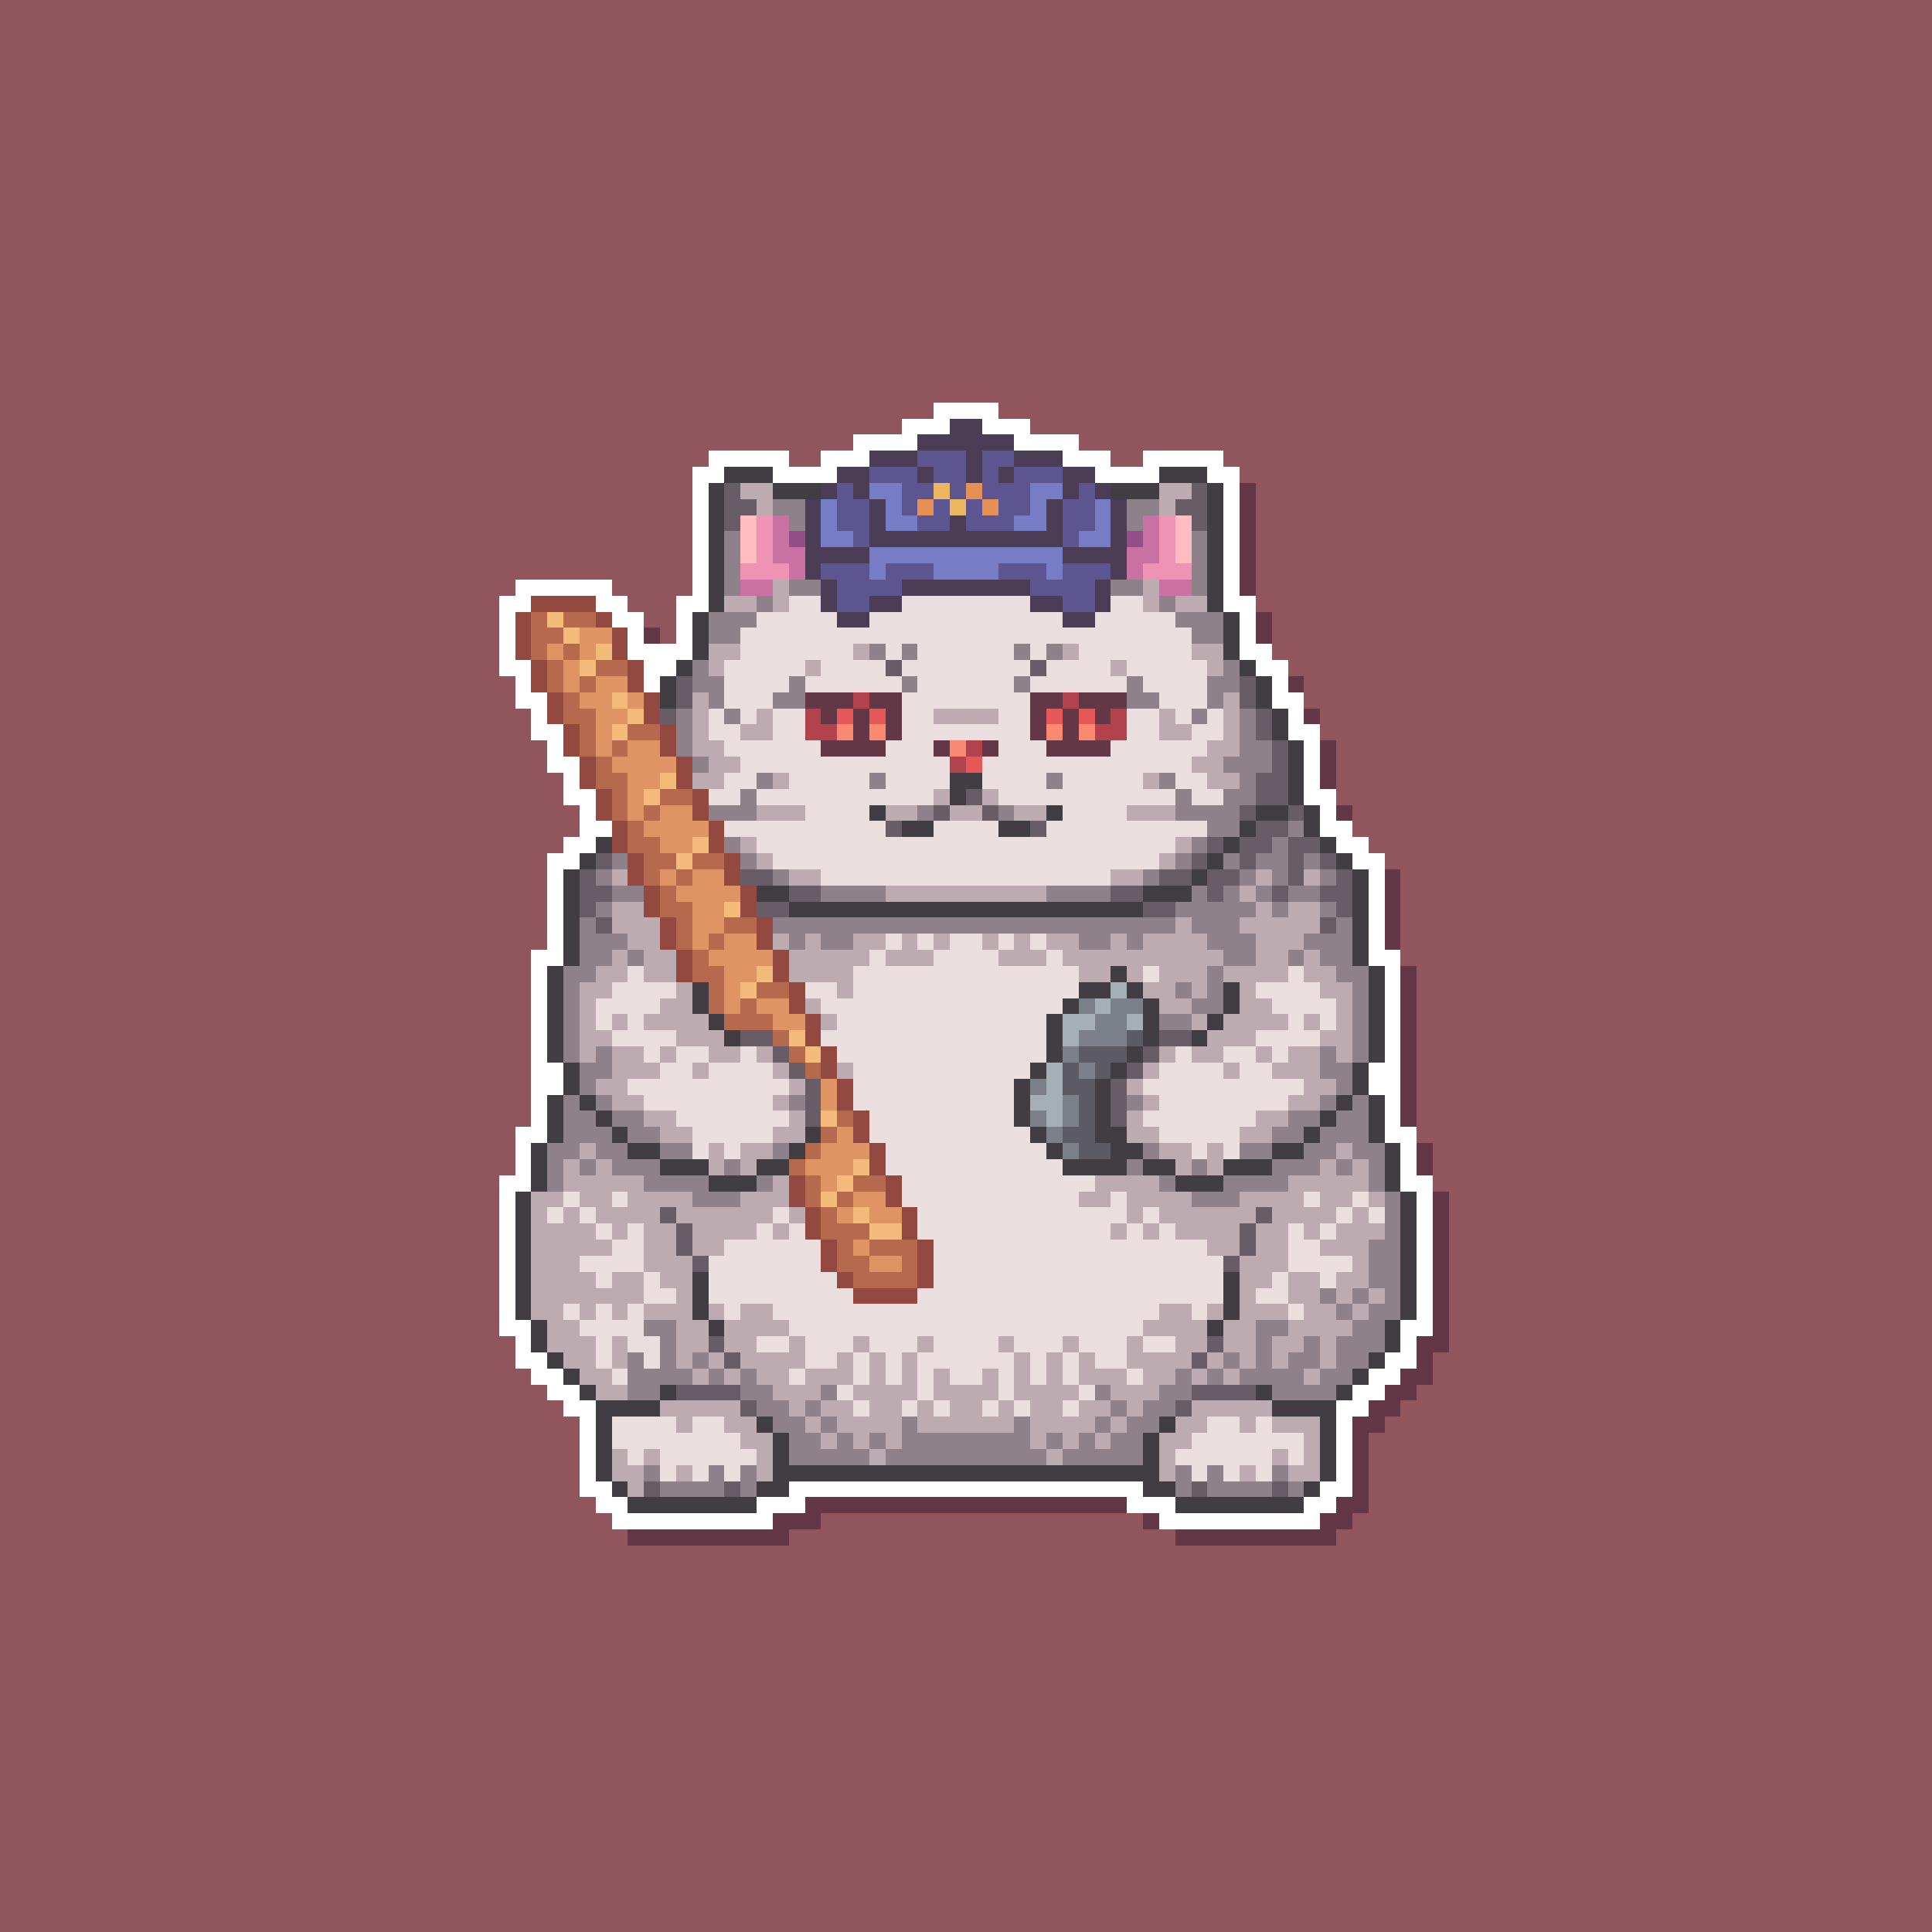 <svg xmlns="http://www.w3.org/2000/svg" shape-rendering="crispEdges" viewBox="0 -0.5 120 120" style="width:100%;height:100%;transform:translate3d(0,0,0);content-visibility:visible">
  <rect x="0" y="-0.5" width="120" height="120" fill="#333333" stroke="none"/>
  <path stroke="#91555d" d="M0,0 h120 M0,1 h120 M0,2 h120 M0,3 h120 M0,4 h120 M0,5 h120 
    M0,6 h120 M0,7 h120 M0,8 h120 M0,9 h120 M0,10 h120 M0,11 h120 M0,12 h120 M0,13 h120 
    M0,14 h120 M0,15 h120 M0,16 h120 M0,17 h120 M0,18 h120 M0,19 h120 M0,20 h120 
    M0,21 h120 M0,22 h120 M0,23 h120 M0,24 h120 M0,25 h58 M62,25 h58 M0,26 h56 
    M64,26 h56 M0,27 h53 M67,27 h53 M0,28 h44 M49,28 h2 M69,28 h2 M76,28 h44 M0,29 h43 
    M77,29 h43 M0,30 h43 M78,30 h42 M0,31 h43 M78,31 h42 M0,32 h43 M78,32 h42 M0,33 h43 
    M78,33 h42 M0,34 h43 M78,34 h42 M0,35 h43 M78,35 h42 M0,36 h32 M38,36 h5 M78,36 h42 
    M0,37 h31 M39,37 h3 M78,37 h42 M0,38 h31 M40,38 h2 M79,38 h41 M0,39 h31 M41,39 h1 
    M79,39 h41 M0,40 h31 M79,40 h41 M0,41 h31 M80,41 h40 M0,42 h32 M81,42 h39 M0,43 h32 
    M81,43 h39 M0,44 h33 M82,44 h38 M0,45 h33 M82,45 h38 M0,46 h34 M83,46 h37 M0,47 h34 
    M83,47 h37 M0,48 h35 M83,48 h37 M0,49 h35 M83,49 h37 M0,50 h36 M84,50 h36 M0,51 h36 
    M84,51 h36 M0,52 h35 M85,52 h35 M0,53 h34 M86,53 h34 M0,54 h34 M87,54 h33 M0,55 h34 
    M87,55 h33 M0,56 h34 M87,56 h33 M0,57 h34 M87,57 h33 M0,58 h34 M87,58 h33 M0,59 h33 
    M87,59 h33 M0,60 h33 M88,60 h32 M0,61 h33 M88,61 h32 M0,62 h33 M88,62 h32 M0,63 h33 
    M88,63 h32 M0,64 h33 M88,64 h32 M0,65 h33 M88,65 h32 M0,66 h33 M88,66 h32 M0,67 h33 
    M88,67 h32 M0,68 h33 M88,68 h32 M0,69 h33 M88,69 h32 M0,70 h32 M88,70 h32 M0,71 h32 
    M89,71 h31 M0,72 h32 M89,72 h31 M0,73 h31 M89,73 h31 M0,74 h31 M90,74 h30 M0,75 h31 
    M90,75 h30 M0,76 h31 M90,76 h30 M0,77 h31 M90,77 h30 M0,78 h31 M90,78 h30 M0,79 h31 
    M90,79 h30 M0,80 h31 M90,80 h30 M0,81 h31 M90,81 h30 M0,82 h31 M90,82 h30 M0,83 h32 
    M90,83 h30 M0,84 h32 M89,84 h31 M0,85 h33 M89,85 h31 M0,86 h34 M88,86 h32 M0,87 h35 
    M87,87 h33 M0,88 h36 M86,88 h34 M0,89 h36 M85,89 h35 M0,90 h36 M85,90 h35 M0,91 h36 
    M85,91 h35 M0,92 h36 M85,92 h35 M0,93 h37 M85,93 h35 M0,94 h38 M51,94 h20 M84,94 h36 
    M0,95 h39 M49,95 h24 M83,95 h37 M0,96 h120 M0,97 h120 M0,98 h120 M0,99 h120 
    M0,100 h120 M0,101 h120 M0,102 h120 M0,103 h120 M0,104 h120 M0,105 h120 M0,106 h120 
    M0,107 h120 M0,108 h120 M0,109 h120 M0,110 h120 M0,111 h120 M0,112 h120 M0,113 h120 
    M0,114 h120 M0,115 h120 M0,116 h120 M0,117 h120 M0,118 h120 M0,119 h120"/>
  <path stroke="#ffffff" d="M58,25 h4 M56,26 h3 M61,26 h3 M53,27 h4 M63,27 h4 M44,28 h5 
    M51,28 h3 M66,28 h3 M71,28 h5 M43,29 h2 M48,29 h4 M68,29 h4 M75,29 h2 M43,30 h1 
    M76,30 h1 M43,31 h1 M76,31 h1 M43,32 h1 M76,32 h1 M43,33 h1 M76,33 h1 M43,34 h1 
    M76,34 h1 M43,35 h1 M76,35 h1 M32,36 h6 M43,36 h1 M76,36 h1 M31,37 h2 M37,37 h2 
    M42,37 h2 M76,37 h2 M31,38 h1 M38,38 h2 M42,38 h1 M77,38 h1 M31,39 h1 M39,39 h1 
    M42,39 h1 M77,39 h1 M31,40 h1 M39,40 h4 M77,40 h2 M31,41 h2 M40,41 h2 M78,41 h2 
    M32,42 h1 M40,42 h1 M79,42 h1 M32,43 h2 M79,43 h2 M33,44 h1 M80,44 h1 M33,45 h2 
    M80,45 h2 M34,46 h1 M81,46 h1 M34,47 h2 M81,47 h1 M35,48 h1 M81,48 h1 M35,49 h2 
    M81,49 h2 M36,50 h1 M82,50 h1 M36,51 h2 M82,51 h2 M35,52 h2 M83,52 h2 M34,53 h2 
    M84,53 h2 M34,54 h1 M85,54 h1 M34,55 h1 M85,55 h1 M34,56 h1 M85,56 h1 M34,57 h1 
    M85,57 h1 M34,58 h1 M85,58 h1 M33,59 h2 M85,59 h2 M33,60 h1 M86,60 h1 M33,61 h1 
    M86,61 h1 M33,62 h1 M86,62 h1 M33,63 h1 M86,63 h1 M33,64 h1 M86,64 h1 M33,65 h1 
    M86,65 h1 M33,66 h2 M85,66 h2 M33,67 h2 M85,67 h2 M33,68 h1 M86,68 h1 M33,69 h1 
    M86,69 h1 M32,70 h2 M86,70 h2 M32,71 h1 M87,71 h1 M32,72 h1 M87,72 h1 M31,73 h2 
    M87,73 h2 M31,74 h1 M88,74 h1 M31,75 h1 M88,75 h1 M31,76 h1 M88,76 h1 M31,77 h1 
    M88,77 h1 M31,78 h1 M88,78 h1 M31,79 h1 M88,79 h1 M31,80 h1 M88,80 h1 M31,81 h1 
    M88,81 h1 M31,82 h2 M87,82 h2 M32,83 h1 M87,83 h1 M32,84 h2 M86,84 h2 M33,85 h2 
    M85,85 h2 M34,86 h2 M84,86 h2 M35,87 h2 M83,87 h2 M36,88 h1 M83,88 h1 M36,89 h1 
    M83,89 h1 M36,90 h1 M83,90 h1 M36,91 h1 M83,91 h1 M36,92 h2 M49,92 h22 M82,92 h2 
    M37,93 h2 M47,93 h3 M70,93 h3 M81,93 h2 M38,94 h10 M72,94 h10"/>
  <path stroke="#4c3d57" d="M59,26 h2 M57,27 h6 M54,28 h3 M60,28 h1 M63,28 h3 M52,29 h2 
    M57,29 h1 M60,29 h1 M62,29 h1 M66,29 h2 M51,30 h1 M53,30 h1 M66,30 h1 M68,30 h1 
    M50,31 h1 M54,31 h1 M65,31 h1 M69,31 h1 M50,32 h1 M54,32 h1 M59,32 h1 M65,32 h1 
    M69,32 h1 M50,33 h1 M54,33 h12 M69,33 h1 M50,34 h4 M66,34 h4 M50,35 h1 M69,35 h1 
    M51,36 h1 M56,36 h8 M68,36 h1 M51,37 h1 M54,37 h2 M64,37 h2 M68,37 h1 M52,38 h2 
    M66,38 h2"/>
  <path stroke="#5d558f" d="M57,28 h3 M61,28 h2 M54,29 h3 M58,29 h2 M61,29 h1 M63,29 h3 
    M52,30 h1 M56,30 h2 M59,30 h1 M61,30 h3 M67,30 h1 M52,31 h2 M56,31 h1 M58,31 h1 
    M60,31 h1 M62,31 h2 M66,31 h2 M52,32 h2 M57,32 h2 M60,32 h3 M66,32 h2 M53,33 h1 
    M66,33 h1 M51,35 h3 M55,35 h3 M62,35 h3 M66,35 h3 M52,36 h4 M64,36 h4 M52,37 h2 
    M66,37 h2"/>
  <path stroke="#413d42" d="M45,29 h3 M72,29 h3 M44,30 h1 M48,30 h3 M69,30 h3 M75,30 h1 
    M44,31 h1 M75,31 h1 M44,32 h1 M75,32 h1 M44,33 h1 M75,33 h1 M44,34 h1 M75,34 h1 
    M44,35 h1 M75,35 h1 M44,36 h1 M75,36 h1 M44,37 h1 M75,37 h1 M43,38 h1 M76,38 h1 
    M43,39 h1 M76,39 h1 M43,40 h1 M76,40 h1 M42,41 h1 M77,41 h1 M41,42 h1 M78,42 h1 
    M41,43 h1 M78,43 h1 M79,44 h1 M79,45 h1 M80,46 h1 M80,47 h1 M59,48 h2 M80,48 h1 
    M59,49 h1 M80,49 h1 M54,50 h1 M65,50 h1 M78,50 h2 M81,50 h1 M56,51 h2 M62,51 h2 
    M77,51 h1 M81,51 h1 M37,52 h1 M76,52 h1 M82,52 h1 M36,53 h1 M75,53 h1 M83,53 h1 
    M35,54 h1 M74,54 h1 M84,54 h1 M35,55 h1 M47,55 h2 M71,55 h3 M84,55 h1 M35,56 h1 
    M49,56 h22 M84,56 h1 M35,57 h1 M84,57 h1 M35,58 h1 M84,58 h1 M35,59 h1 M84,59 h1 
    M34,60 h1 M69,60 h1 M85,60 h1 M34,61 h1 M43,61 h1 M67,61 h2 M70,61 h1 M76,61 h1 
    M85,61 h1 M34,62 h1 M43,62 h1 M66,62 h1 M71,62 h1 M76,62 h1 M85,62 h1 M34,63 h1 
    M44,63 h1 M65,63 h1 M71,63 h1 M75,63 h1 M85,63 h1 M34,64 h1 M45,64 h1 M65,64 h1 
    M71,64 h1 M74,64 h1 M85,64 h1 M34,65 h1 M65,65 h1 M70,65 h1 M85,65 h1 M35,66 h1 
    M64,66 h1 M69,66 h1 M84,66 h1 M35,67 h1 M63,67 h1 M68,67 h1 M84,67 h1 M34,68 h1 
    M36,68 h1 M63,68 h1 M68,68 h1 M83,68 h1 M85,68 h1 M34,69 h1 M37,69 h1 M63,69 h1 
    M68,69 h1 M82,69 h1 M85,69 h1 M34,70 h1 M38,70 h1 M50,70 h1 M64,70 h1 M68,70 h2 
    M81,70 h1 M85,70 h1 M33,71 h1 M39,71 h2 M49,71 h1 M65,71 h1 M69,71 h2 M79,71 h2 
    M86,71 h1 M33,72 h1 M41,72 h3 M47,72 h2 M66,72 h4 M71,72 h2 M76,72 h3 M86,72 h1 
    M33,73 h1 M44,73 h3 M73,73 h3 M86,73 h1 M32,74 h1 M87,74 h1 M32,75 h1 M87,75 h1 
    M32,76 h1 M87,76 h1 M32,77 h1 M87,77 h1 M32,78 h1 M87,78 h1 M32,79 h1 M43,79 h1 
    M76,79 h1 M87,79 h1 M32,80 h1 M43,80 h1 M76,80 h1 M87,80 h1 M32,81 h1 M43,81 h1 
    M76,81 h1 M87,81 h1 M33,82 h1 M44,82 h1 M75,82 h1 M86,82 h1 M33,83 h1 M86,83 h1 
    M34,84 h1 M85,84 h1 M35,85 h1 M84,85 h1 M36,86 h1 M41,86 h1 M78,86 h1 M83,86 h1 
    M37,87 h4 M79,87 h4 M37,88 h1 M47,88 h1 M72,88 h1 M82,88 h1 M37,89 h1 M48,89 h1 
    M71,89 h1 M82,89 h1 M37,90 h1 M48,90 h1 M71,90 h1 M82,90 h1 M37,91 h1 M48,91 h24 
    M82,91 h1 M38,92 h1 M47,92 h2 M71,92 h2 M81,92 h1 M39,93 h8 M73,93 h8"/>
  <path stroke="#685d66" d="M45,30 h1 M74,30 h1 M45,31 h2 M73,31 h2 M45,32 h1 M74,32 h1 
    M55,41 h1 M64,41 h1 M42,42 h1 M77,42 h1 M42,43 h1 M77,43 h1 M41,44 h1 M78,44 h1 
    M78,45 h1 M79,46 h1 M79,47 h1 M78,48 h2 M60,49 h1 M78,49 h2 M58,50 h1 M61,50 h1 
    M77,50 h1 M80,50 h1 M55,51 h1 M64,51 h1 M78,51 h2 M75,52 h1 M77,52 h2 M80,52 h2 
    M37,53 h1 M74,53 h1 M77,53 h1 M80,53 h1 M82,53 h1 M36,54 h1 M46,54 h2 M72,54 h2 
    M75,54 h2 M80,54 h1 M83,54 h1 M36,55 h2 M49,55 h2 M69,55 h2 M75,55 h1 M79,55 h1 
    M82,55 h2 M36,56 h1 M47,56 h2 M71,56 h2 M83,56 h1 M37,57 h1 M82,57 h1 M46,64 h2 
    M72,64 h2 M48,65 h1 M71,65 h1 M49,66 h1 M70,66 h1 M50,67 h1 M69,67 h1 M50,68 h1 
    M69,68 h1 M50,69 h1 M69,69 h1 M41,75 h1 M78,75 h1 M42,76 h1 M77,76 h1 M42,77 h1 
    M77,77 h1 M43,78 h1 M76,78 h1 M44,83 h1 M75,83 h1 M45,84 h1 M74,84 h1 M42,86 h4 
    M74,86 h4 M46,87 h1 M73,87 h1 M40,92 h1 M45,92 h1 M74,92 h1 M79,92 h1"/>
  <path stroke="#bcacb1" d="M46,30 h2 M72,30 h2 M47,31 h1 M72,31 h1 M48,36 h1 M71,36 h1 
    M45,37 h2 M48,37 h1 M71,37 h1 M73,37 h2 M44,40 h2 M53,40 h1 M66,40 h1 M74,40 h2 
    M44,41 h1 M50,41 h1 M69,41 h1 M75,41 h1 M43,43 h1 M76,43 h1 M43,44 h1 M47,44 h1 
    M58,44 h4 M72,44 h1 M76,44 h1 M43,45 h1 M46,45 h2 M72,45 h2 M76,45 h1 M43,46 h2 
    M75,46 h2 M44,47 h2 M74,47 h2 M43,48 h2 M48,48 h1 M71,48 h1 M75,48 h2 M58,49 h1 
    M61,49 h1 M47,50 h3 M55,50 h2 M59,50 h2 M63,50 h2 M70,50 h3 M46,52 h1 M73,52 h1 
    M47,53 h1 M72,53 h1 M38,54 h1 M49,54 h2 M69,54 h2 M78,54 h1 M81,54 h1 M55,55 h10 
    M77,55 h1 M38,56 h2 M78,56 h1 M80,56 h2 M38,57 h3 M73,57 h1 M77,57 h5 M39,58 h2 
    M48,58 h1 M50,58 h1 M53,58 h2 M56,58 h1 M58,58 h1 M61,58 h1 M63,58 h1 M65,58 h2 
    M69,58 h1 M71,58 h4 M78,58 h3 M38,59 h1 M40,59 h2 M49,59 h5 M55,59 h3 M62,59 h3 
    M66,59 h10 M78,59 h2 M81,59 h1 M37,60 h2 M40,60 h2 M49,60 h4 M67,60 h2 M70,60 h1 
    M72,60 h3 M76,60 h4 M81,60 h2 M36,61 h2 M42,61 h1 M52,61 h1 M71,61 h2 M74,61 h1 
    M77,61 h1 M82,61 h2 M36,62 h1 M41,62 h2 M50,62 h1 M72,62 h2 M77,62 h2 M83,62 h1 
    M36,63 h1 M38,63 h1 M40,63 h4 M51,63 h1 M74,63 h1 M76,63 h4 M81,63 h1 M83,63 h1 
    M36,64 h2 M42,64 h3 M75,64 h3 M82,64 h2 M36,65 h1 M38,65 h2 M41,65 h1 M44,65 h2 
    M47,65 h1 M72,65 h1 M74,65 h2 M78,65 h1 M80,65 h2 M83,65 h1 M38,66 h3 M43,66 h1 
    M48,66 h1 M52,66 h1 M71,66 h1 M76,66 h1 M79,66 h3 M37,67 h2 M49,67 h1 M70,67 h1 
    M81,67 h2 M38,68 h2 M48,68 h1 M71,68 h1 M80,68 h2 M40,69 h2 M49,69 h1 M70,69 h1 
    M78,69 h2 M41,70 h2 M48,70 h2 M70,70 h2 M77,70 h2 M36,71 h1 M44,71 h1 M46,71 h2 
    M72,71 h2 M75,71 h1 M83,71 h1 M35,72 h1 M37,72 h1 M44,72 h1 M46,72 h1 M73,72 h1 
    M75,72 h1 M82,72 h1 M84,72 h1 M35,73 h5 M48,73 h1 M68,73 h4 M80,73 h5 M33,74 h2 
    M36,74 h2 M39,74 h4 M46,74 h3 M67,74 h2 M70,74 h4 M77,74 h4 M82,74 h2 M85,74 h1 
    M33,75 h1 M35,75 h1 M37,75 h4 M42,75 h6 M49,75 h1 M70,75 h1 M72,75 h6 M79,75 h4 
    M84,75 h1 M33,76 h4 M38,76 h1 M40,76 h2 M43,76 h4 M48,76 h1 M69,76 h1 M71,76 h1 
    M73,76 h4 M78,76 h2 M81,76 h1 M83,76 h3 M33,77 h5 M40,77 h2 M43,77 h2 M75,77 h2 
    M78,77 h2 M82,77 h3 M33,78 h3 M40,78 h3 M77,78 h3 M84,78 h1 M33,79 h4 M38,79 h2 
    M41,79 h2 M77,79 h2 M80,79 h2 M83,79 h2 M33,80 h7 M42,80 h1 M77,80 h1 M80,80 h2 
    M83,80 h1 M85,80 h1 M33,81 h2 M36,81 h1 M38,81 h1 M40,81 h3 M44,81 h1 M46,81 h2 
    M72,81 h2 M75,81 h1 M77,81 h3 M81,81 h2 M84,81 h1 M34,82 h2 M42,82 h2 M45,82 h4 
    M71,82 h4 M76,82 h2 M80,82 h4 M34,83 h3 M38,83 h1 M42,83 h2 M45,83 h2 M49,83 h1 
    M53,83 h1 M57,83 h1 M62,83 h1 M66,83 h1 M70,83 h1 M73,83 h2 M76,83 h2 M79,83 h2 
    M82,83 h1 M35,84 h2 M38,84 h1 M42,84 h1 M44,84 h1 M46,84 h4 M52,84 h1 M54,84 h1 
    M56,84 h1 M63,84 h1 M65,84 h1 M67,84 h1 M70,84 h4 M75,84 h1 M77,84 h1 M79,84 h1 
    M82,84 h1 M36,85 h2 M43,85 h1 M45,85 h1 M47,85 h2 M50,85 h3 M54,85 h1 M56,85 h1 
    M58,85 h1 M61,85 h1 M63,85 h1 M65,85 h1 M67,85 h3 M71,85 h2 M74,85 h1 M76,85 h1 
    M81,85 h1 M37,86 h2 M48,86 h3 M53,86 h4 M58,86 h4 M63,86 h4 M69,86 h3 M41,87 h5 
    M49,87 h1 M51,87 h2 M54,87 h2 M57,87 h1 M59,87 h2 M62,87 h1 M64,87 h2 M67,87 h2 
    M70,87 h1 M74,87 h5 M42,88 h1 M45,88 h2 M50,88 h1 M52,88 h4 M57,88 h6 M64,88 h4 
    M69,88 h1 M73,88 h2 M77,88 h1 M79,88 h3 M46,89 h2 M51,89 h1 M53,89 h1 M55,89 h1 
    M64,89 h1 M66,89 h1 M68,89 h1 M72,89 h2 M81,89 h1 M38,90 h1 M40,90 h1 M47,90 h1 
    M54,90 h1 M65,90 h1 M72,90 h1 M79,90 h1 M81,90 h1 M38,91 h2 M42,91 h1 M47,91 h1 
    M72,91 h1 M77,91 h1 M80,91 h2 M39,92 h1"/>
  <path stroke="#777dc4" d="M54,30 h2 M64,30 h2 M51,31 h1 M55,31 h1 M64,31 h1 M68,31 h1 
    M51,32 h1 M55,32 h2 M63,32 h2 M68,32 h1 M51,33 h2 M67,33 h2 M54,34 h12 M54,35 h1 
    M58,35 h4 M65,35 h1"/>
  <path stroke="#edb762" d="M58,30 h1 M59,31 h1"/>
  <path stroke="#e79055" d="M60,30 h1 M57,31 h1 M61,31 h1"/>
  <path stroke="#643747" d="M77,30 h1 M77,31 h1 M77,32 h1 M77,33 h1 M77,34 h1 M77,35 h1 
    M77,36 h1 M78,38 h1 M40,39 h1 M78,39 h1 M80,42 h1 M50,43 h3 M54,43 h2 M64,43 h2 
    M67,43 h3 M51,44 h1 M53,44 h1 M55,44 h1 M64,44 h1 M66,44 h1 M68,44 h1 M81,44 h1 
    M53,45 h1 M55,45 h1 M64,45 h1 M66,45 h1 M51,46 h4 M58,46 h1 M61,46 h1 M65,46 h4 
    M82,46 h1 M82,47 h1 M82,48 h1 M83,50 h1 M86,54 h1 M86,55 h1 M86,56 h1 M86,57 h1 
    M86,58 h1 M87,60 h1 M87,61 h1 M87,62 h1 M87,63 h1 M87,64 h1 M87,65 h1 M87,66 h1 
    M87,67 h1 M87,68 h1 M87,69 h1 M88,71 h1 M88,72 h1 M89,74 h1 M89,75 h1 M89,76 h1 
    M89,77 h1 M89,78 h1 M89,79 h1 M89,80 h1 M89,81 h1 M89,82 h1 M88,83 h2 M88,84 h1 
    M87,85 h2 M86,86 h2 M85,87 h2 M84,88 h2 M84,89 h1 M84,90 h1 M84,91 h1 M84,92 h1 
    M50,93 h20 M83,93 h2 M48,94 h3 M71,94 h1 M82,94 h2 M39,95 h10 M73,95 h10"/>
  <path stroke="#8f8189" d="M48,31 h2 M70,31 h2 M49,32 h1 M70,32 h1 M45,33 h1 M74,33 h1 
    M45,34 h1 M74,34 h1 M45,35 h1 M74,35 h1 M45,36 h1 M49,36 h2 M69,36 h2 M74,36 h1 
    M47,37 h1 M72,37 h1 M44,38 h3 M73,38 h3 M44,39 h2 M74,39 h2 M54,40 h1 M56,40 h1 
    M63,40 h1 M65,40 h1 M43,41 h1 M76,41 h1 M43,42 h2 M49,42 h1 M56,42 h1 M63,42 h1 
    M70,42 h1 M75,42 h2 M44,43 h1 M48,43 h2 M70,43 h2 M75,43 h1 M42,44 h1 M45,44 h1 
    M74,44 h1 M77,44 h1 M42,45 h1 M77,45 h1 M42,46 h1 M77,46 h2 M43,47 h1 M76,47 h3 
    M47,48 h1 M54,48 h1 M65,48 h1 M72,48 h1 M77,48 h1 M46,49 h1 M73,49 h1 M76,49 h2 
    M44,50 h3 M57,50 h1 M62,50 h1 M73,50 h4 M75,51 h2 M80,51 h1 M45,52 h1 M74,52 h1 
    M79,52 h1 M38,53 h1 M46,53 h1 M73,53 h1 M76,53 h1 M78,53 h2 M81,53 h1 M37,54 h1 
    M48,54 h1 M71,54 h1 M77,54 h1 M79,54 h1 M82,54 h1 M38,55 h2 M51,55 h4 M65,55 h4 
    M74,55 h1 M76,55 h1 M78,55 h1 M80,55 h2 M37,56 h1 M73,56 h5 M79,56 h1 M82,56 h1 
    M36,57 h1 M48,57 h25 M74,57 h3 M83,57 h1 M36,58 h3 M49,58 h1 M51,58 h2 M67,58 h2 
    M70,58 h1 M75,58 h3 M81,58 h3 M36,59 h2 M39,59 h1 M76,59 h2 M80,59 h1 M82,59 h2 
    M35,60 h2 M75,60 h1 M83,60 h2 M35,61 h1 M73,61 h1 M75,61 h1 M84,61 h1 M35,62 h1 
    M74,62 h2 M84,62 h1 M35,63 h1 M72,63 h2 M84,63 h1 M35,64 h1 M84,64 h1 M35,65 h1 
    M37,65 h1 M82,65 h1 M84,65 h1 M36,66 h2 M82,66 h2 M36,67 h1 M83,67 h1 M35,68 h1 
    M37,68 h1 M49,68 h1 M70,68 h1 M82,68 h1 M84,68 h1 M35,69 h2 M38,69 h2 M80,69 h2 
    M83,69 h2 M35,70 h3 M39,70 h2 M79,70 h2 M82,70 h3 M34,71 h2 M37,71 h2 M41,71 h2 
    M48,71 h1 M71,71 h1 M77,71 h2 M81,71 h2 M84,71 h2 M34,72 h1 M36,72 h1 M38,72 h3 
    M45,72 h1 M70,72 h1 M74,72 h1 M79,72 h3 M83,72 h1 M85,72 h1 M34,73 h1 M40,73 h4 
    M47,73 h1 M72,73 h1 M76,73 h4 M85,73 h1 M43,74 h3 M74,74 h3 M86,74 h1 M86,75 h1 
    M86,76 h1 M85,77 h2 M85,78 h2 M85,79 h2 M82,80 h1 M84,80 h1 M86,80 h1 M83,81 h1 
    M85,81 h2 M40,82 h2 M78,82 h2 M84,82 h2 M41,83 h1 M78,83 h1 M81,83 h1 M83,83 h3 
    M39,84 h1 M41,84 h1 M43,84 h1 M76,84 h1 M78,84 h1 M80,84 h2 M83,84 h2 M39,85 h4 
    M44,85 h1 M46,85 h1 M73,85 h1 M75,85 h1 M77,85 h4 M82,85 h2 M39,86 h2 M46,86 h2 
    M51,86 h1 M68,86 h1 M72,86 h2 M79,86 h4 M47,87 h2 M50,87 h1 M69,87 h1 M71,87 h2 
    M48,88 h2 M51,88 h1 M56,88 h1 M63,88 h1 M68,88 h1 M70,88 h2 M49,89 h2 M52,89 h1 
    M54,89 h1 M56,89 h8 M65,89 h1 M67,89 h1 M69,89 h2 M49,90 h5 M55,90 h10 M66,90 h5 
    M40,91 h1 M44,91 h1 M46,91 h1 M73,91 h1 M75,91 h1 M79,91 h1 M41,92 h4 M46,92 h1 
    M73,92 h1 M75,92 h4 M80,92 h1"/>
  <path stroke="#ffbdc1" d="M46,32 h1 M73,32 h1 M46,33 h1 M73,33 h1 M46,34 h1 M73,34 h1"/>
  <path stroke="#ef93b5" d="M47,32 h1 M72,32 h1 M47,33 h1 M72,33 h1 M47,34 h1 M72,34 h1 
    M46,35 h3 M71,35 h3"/>
  <path stroke="#c971a2" d="M48,32 h1 M71,32 h1 M48,33 h1 M71,33 h1 M48,34 h2 M70,34 h2 
    M49,35 h1 M70,35 h1 M46,36 h2 M72,36 h2"/>
  <path stroke="#944e89" d="M49,33 h1 M70,33 h1"/>
  <path stroke="#944940" d="M33,37 h4 M32,38 h1 M37,38 h1 M32,39 h1 M38,39 h1 M32,40 h1 
    M38,40 h1 M33,41 h1 M39,41 h1 M33,42 h1 M39,42 h1 M34,43 h1 M40,43 h1 M34,44 h1 
    M40,44 h1 M35,45 h1 M41,45 h1 M35,46 h1 M41,46 h1 M36,47 h1 M42,47 h1 M36,48 h1 
    M42,48 h1 M37,49 h1 M43,49 h1 M37,50 h1 M43,50 h1 M38,51 h1 M44,51 h1 M38,52 h1 
    M44,52 h1 M39,53 h1 M45,53 h1 M39,54 h1 M45,54 h1 M40,55 h1 M46,55 h1 M40,56 h1 
    M46,56 h1 M41,57 h1 M47,57 h1 M41,58 h1 M47,58 h1 M42,59 h1 M48,59 h1 M42,60 h1 
    M48,60 h1 M49,61 h1 M49,62 h1 M50,63 h1 M50,64 h1 M51,65 h1 M51,66 h1 M52,67 h1 
    M52,68 h1 M53,69 h1 M53,70 h1 M54,71 h1 M54,72 h1 M49,73 h1 M55,73 h1 M49,74 h1 
    M55,74 h1 M50,75 h1 M56,75 h1 M50,76 h1 M56,76 h1 M51,77 h1 M57,77 h1 M51,78 h1 
    M57,78 h1 M52,79 h1 M57,79 h1 M53,80 h4"/>
  <path stroke="#eadedf" d="M49,37 h2 M56,37 h8 M69,37 h2 M47,38 h5 M54,38 h12 
    M68,38 h5 M46,39 h28 M46,40 h7 M55,40 h1 M57,40 h6 M64,40 h1 M67,40 h7 M45,41 h5 
    M51,41 h4 M56,41 h8 M65,41 h4 M70,41 h5 M45,42 h4 M50,42 h6 M57,42 h6 M64,42 h6 
    M71,42 h4 M45,43 h3 M56,43 h8 M72,43 h3 M44,44 h1 M46,44 h1 M48,44 h2 M56,44 h2 
    M62,44 h2 M70,44 h2 M73,44 h1 M75,44 h1 M44,45 h2 M48,45 h2 M56,45 h8 M70,45 h2 
    M74,45 h2 M45,46 h6 M55,46 h3 M62,46 h3 M69,46 h6 M46,47 h13 M61,47 h13 M45,48 h2 
    M49,48 h5 M55,48 h4 M61,48 h4 M66,48 h5 M73,48 h2 M44,49 h2 M47,49 h11 M62,49 h11 
    M74,49 h2 M50,50 h4 M66,50 h4 M45,51 h10 M58,51 h4 M65,51 h10 M47,52 h26 M48,53 h24 
    M51,54 h18 M55,58 h1 M57,58 h1 M59,58 h2 M62,58 h1 M64,58 h1 M54,59 h1 M58,59 h4 
    M65,59 h1 M39,60 h1 M53,60 h14 M71,60 h1 M80,60 h1 M38,61 h4 M50,61 h2 M53,61 h14 
    M78,61 h4 M37,62 h4 M51,62 h15 M79,62 h4 M37,63 h1 M39,63 h1 M52,63 h13 M80,63 h1 
    M82,63 h1 M38,64 h4 M51,64 h14 M78,64 h4 M40,65 h1 M42,65 h2 M46,65 h1 M52,65 h13 
    M73,65 h1 M76,65 h2 M79,65 h1 M41,66 h2 M44,66 h4 M53,66 h11 M72,66 h4 M77,66 h2 
    M39,67 h10 M53,67 h10 M71,67 h10 M40,68 h8 M53,68 h10 M72,68 h8 M42,69 h7 M54,69 h9 
    M71,69 h7 M43,70 h5 M54,70 h10 M72,70 h5 M43,71 h1 M45,71 h1 M55,71 h10 M74,71 h1 
    M76,71 h1 M55,72 h11 M56,73 h12 M35,74 h1 M38,74 h1 M56,74 h11 M69,74 h1 M81,74 h1 
    M84,74 h1 M34,75 h1 M36,75 h1 M48,75 h1 M57,75 h13 M71,75 h1 M83,75 h1 M85,75 h1 
    M37,76 h1 M39,76 h1 M47,76 h1 M49,76 h1 M57,76 h12 M70,76 h1 M72,76 h1 M80,76 h1 
    M82,76 h1 M38,77 h2 M45,77 h6 M58,77 h17 M80,77 h2 M36,78 h4 M44,78 h7 M58,78 h18 
    M80,78 h4 M37,79 h1 M40,79 h1 M44,79 h8 M58,79 h18 M79,79 h1 M82,79 h1 M40,80 h2 
    M44,80 h9 M57,80 h19 M78,80 h2 M35,81 h1 M37,81 h1 M39,81 h1 M45,81 h1 M48,81 h24 
    M74,81 h1 M80,81 h1 M36,82 h4 M49,82 h22 M37,83 h1 M39,83 h2 M47,83 h2 M50,83 h3 
    M54,83 h3 M58,83 h4 M63,83 h3 M67,83 h3 M71,83 h2 M37,84 h1 M40,84 h1 M50,84 h2 
    M53,84 h1 M55,84 h1 M57,84 h6 M64,84 h1 M66,84 h1 M68,84 h2 M38,85 h1 M49,85 h1 
    M53,85 h1 M55,85 h1 M57,85 h1 M59,85 h2 M62,85 h1 M64,85 h1 M66,85 h1 M70,85 h1 
    M52,86 h1 M57,86 h1 M62,86 h1 M67,86 h1 M53,87 h1 M56,87 h1 M58,87 h1 M61,87 h1 
    M63,87 h1 M66,87 h1 M38,88 h4 M43,88 h2 M75,88 h2 M78,88 h1 M38,89 h8 M74,89 h7 
    M39,90 h1 M41,90 h6 M73,90 h6 M80,90 h1 M41,91 h1 M43,91 h1 M45,91 h1 M74,91 h1 
    M76,91 h1 M78,91 h1"/>
  <path stroke="#b66a4d" d="M33,38 h1 M35,38 h2 M33,39 h2 M33,40 h1 M35,40 h1 M34,41 h1 
    M37,41 h2 M34,42 h1 M36,42 h1 M35,43 h1 M35,44 h2 M36,45 h1 M39,45 h2 M36,46 h1 
    M38,46 h1 M37,47 h1 M37,48 h2 M38,49 h1 M41,49 h2 M38,50 h1 M40,50 h1 M39,51 h1 
    M39,52 h2 M40,53 h2 M43,53 h2 M40,54 h1 M42,54 h1 M41,55 h1 M41,56 h2 M42,57 h1 
    M45,57 h2 M42,58 h1 M44,58 h1 M43,59 h1 M43,60 h2 M44,61 h1 M47,61 h2 M44,62 h1 
    M46,62 h1 M45,63 h3 M48,64 h1 M49,65 h1 M50,66 h1 M52,69 h1 M51,70 h1 M50,71 h1 
    M49,72 h1 M50,73 h1 M53,73 h2 M50,74 h1 M52,74 h1 M51,75 h1 M51,76 h3 M52,77 h1 
    M54,77 h3 M52,78 h2 M56,78 h1 M53,79 h4"/>
  <path stroke="#f4ba7a" d="M34,38 h1 M35,39 h1 M37,40 h1 M36,41 h1 M38,43 h1 M39,44 h1 
    M38,45 h1 M41,48 h1 M40,49 h1 M43,52 h1 M42,53 h1 M45,56 h1 M47,60 h1 M46,61 h1 
    M49,64 h1 M50,65 h1 M51,69 h1 M53,72 h1 M52,73 h1 M51,74 h1 M53,75 h1 M54,76 h2"/>
  <path stroke="#de9463" d="M36,39 h2 M34,40 h1 M36,40 h1 M35,41 h1 M35,42 h1 M37,42 h2 
    M36,43 h2 M39,43 h1 M37,44 h2 M37,45 h1 M37,46 h1 M39,46 h2 M38,47 h4 M39,48 h2 
    M39,49 h1 M39,50 h1 M41,50 h2 M40,51 h4 M41,52 h2 M41,54 h1 M43,54 h2 M42,55 h4 
    M43,56 h2 M43,57 h2 M43,58 h1 M45,58 h2 M44,59 h4 M45,60 h2 M45,61 h1 M45,62 h1 
    M47,62 h2 M48,63 h2 M51,67 h1 M51,68 h1 M52,70 h1 M51,71 h3 M50,72 h3 M51,73 h1 
    M53,74 h2 M52,75 h1 M54,75 h2 M53,77 h1 M54,78 h2"/>
  <path stroke="#b2434d" d="M53,43 h1 M66,43 h1 M50,44 h1 M69,44 h1 M50,45 h2 M68,45 h2 
    M60,46 h1 M59,47 h1"/>
  <path stroke="#e55858" d="M52,44 h1 M54,44 h1 M65,44 h1 M67,44 h1 M60,47 h1"/>
  <path stroke="#fa8971" d="M52,45 h1 M54,45 h1 M65,45 h1 M67,45 h1 M59,46 h1"/>
  <path stroke="#a5b0b6" d="M69,61 h1 M68,62 h1 M66,63 h2 M70,63 h1 M66,64 h1 M65,66 h1 
    M65,67 h1 M64,68 h2 M65,69 h1"/>
  <path stroke="#7c808b" d="M67,62 h1 M69,62 h2 M68,63 h2 M67,64 h3 M66,65 h1 M67,66 h1 
    M64,67 h1 M66,68 h1 M64,69 h1 M66,69 h1 M65,70 h1 M66,71 h1"/>
  <path stroke="#5c5b63" d="M70,64 h1 M67,65 h3 M66,66 h1 M68,66 h1 M66,67 h2 M67,68 h1 
    M67,69 h1 M66,70 h2 M67,71 h2"/>
</svg>
